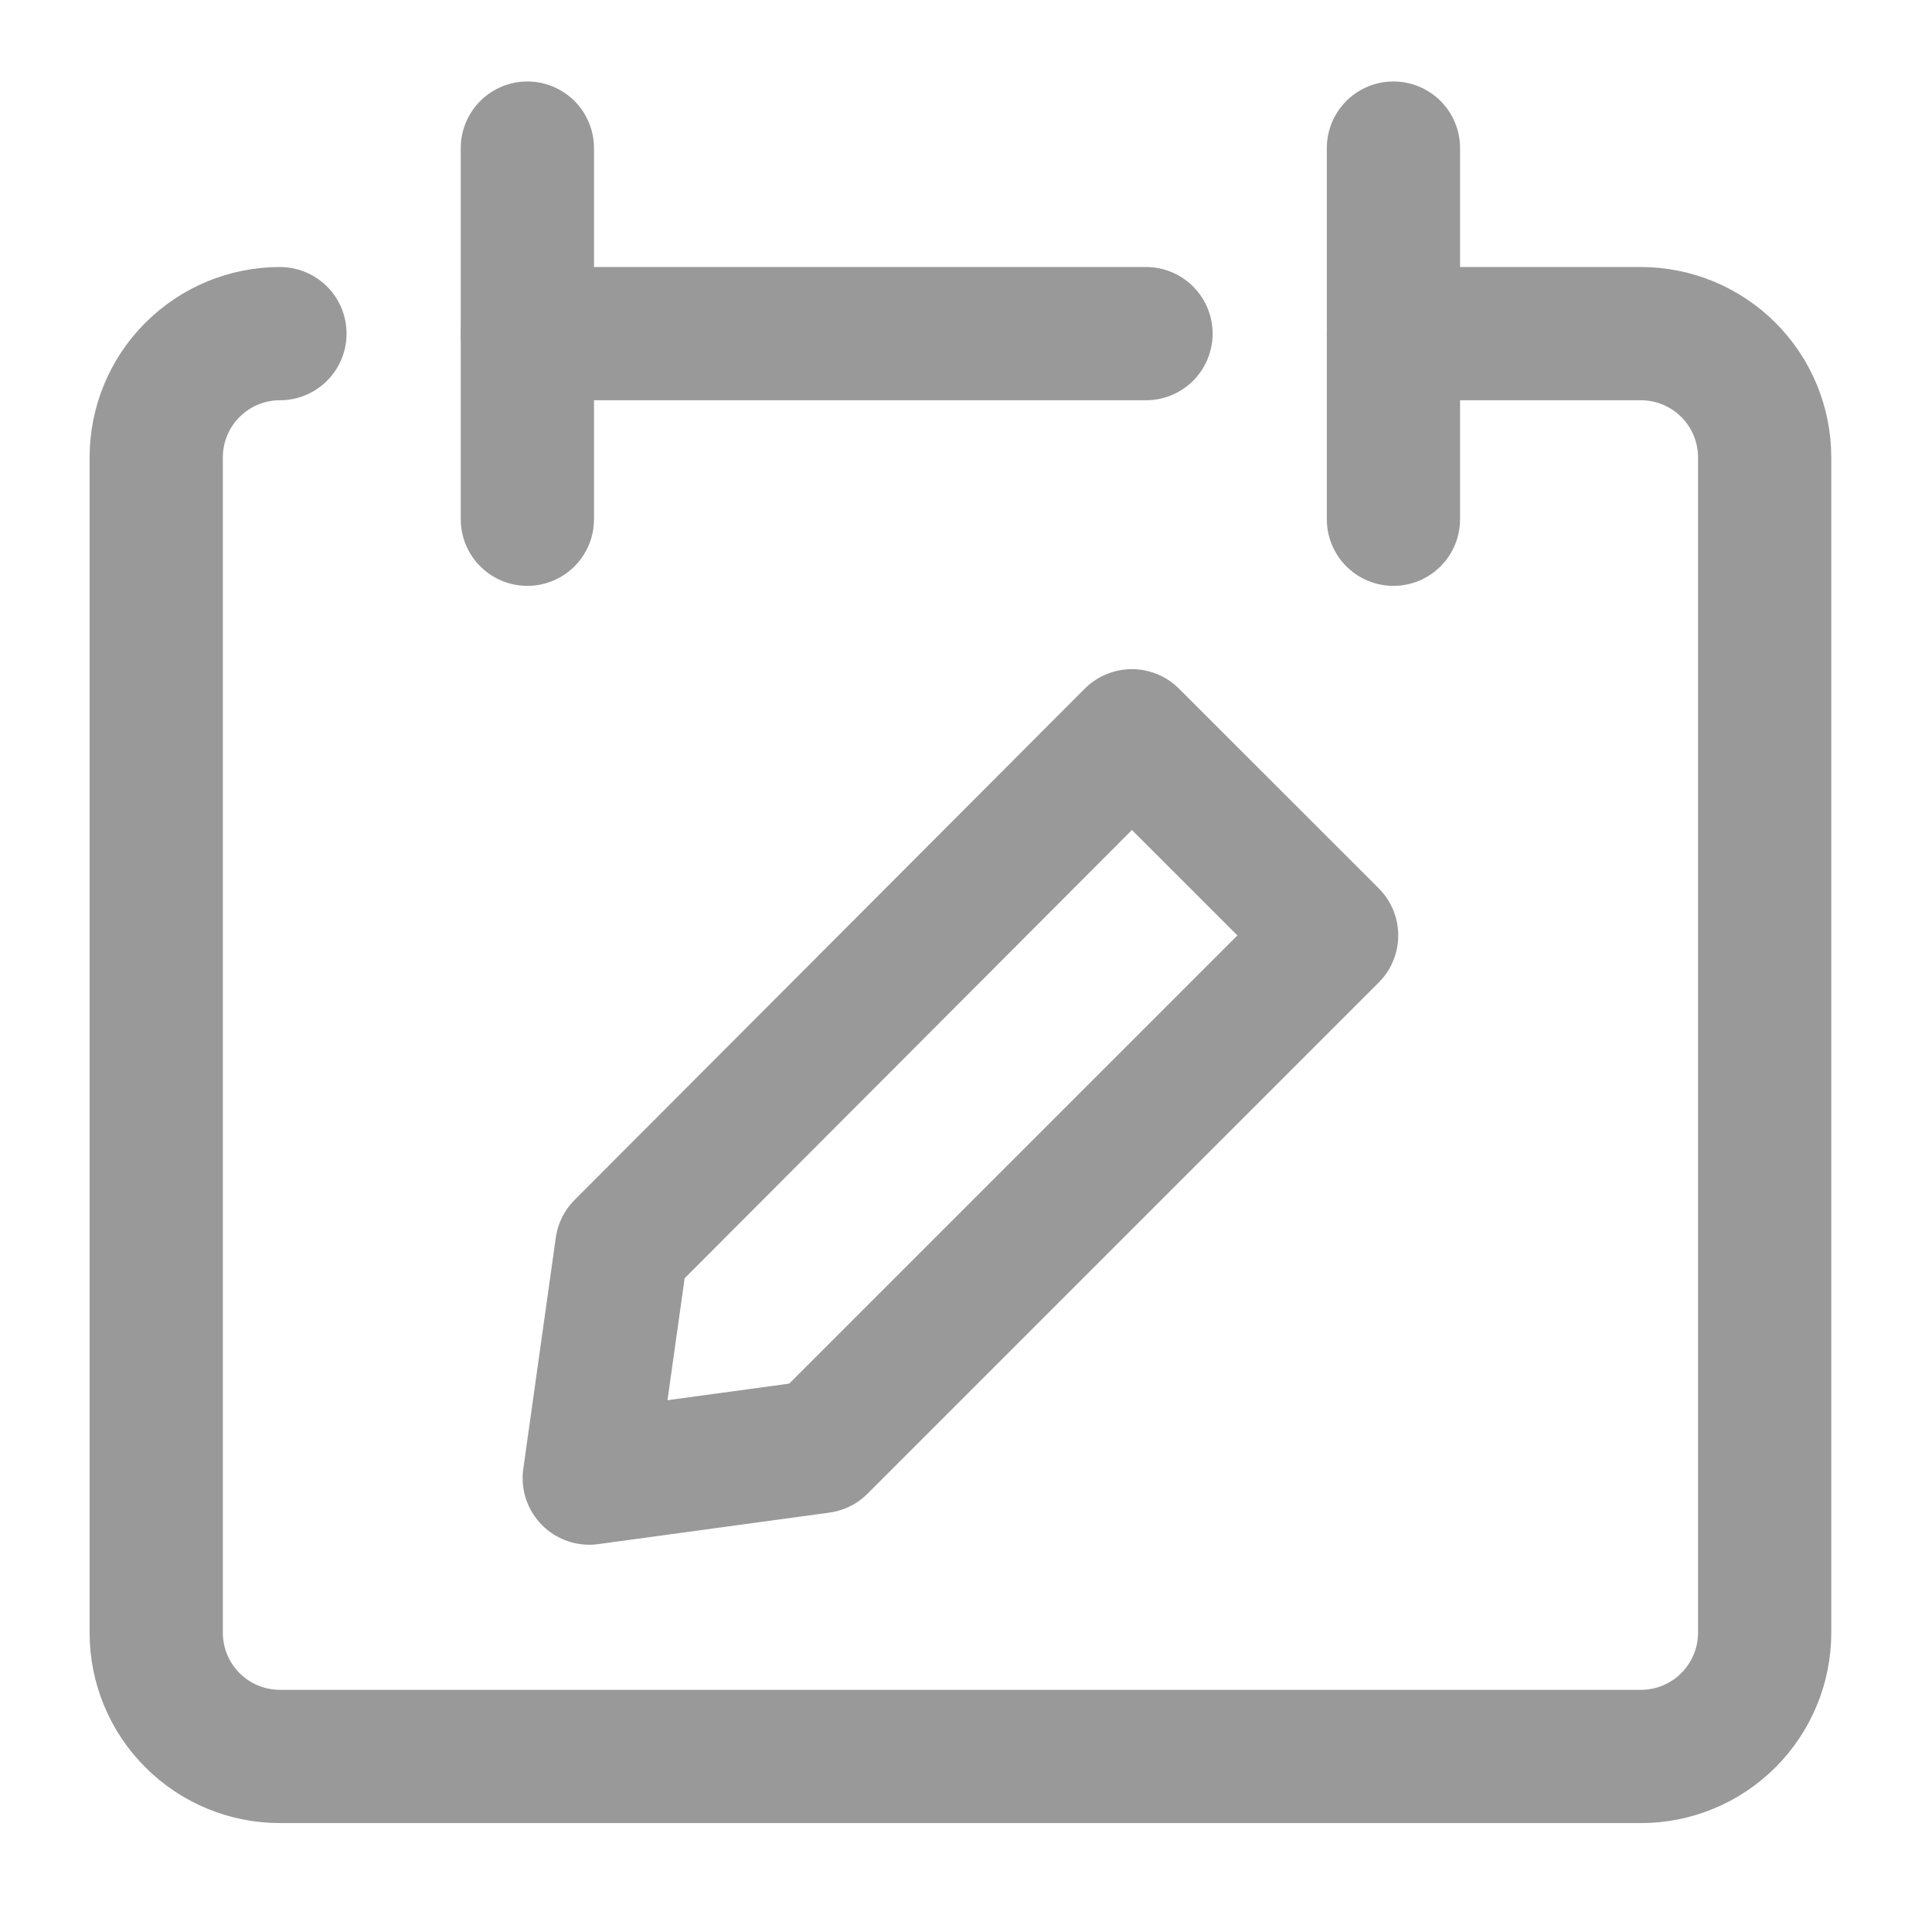 <svg width="29" height="29" viewBox="0 0 29 29" fill="none" xmlns="http://www.w3.org/2000/svg">
<path d="M4.202 5.008C3.709 5.008 3.237 5.204 2.889 5.552C2.54 5.9 2.345 6.373 2.345 6.865V24.508C2.345 25.001 2.54 25.473 2.889 25.821C3.237 26.17 3.709 26.365 4.202 26.365H24.63C25.123 26.365 25.595 26.17 25.944 25.821C26.292 25.473 26.488 25.001 26.488 24.508V6.865C26.488 6.373 26.292 5.9 25.944 5.552C25.595 5.204 25.123 5.008 24.63 5.008H20.916" stroke="#999999" stroke-width="2" stroke-linecap="round" stroke-linejoin="round"/>
<path d="M7.916 2.223V7.794" stroke="#999999" stroke-width="2" stroke-linecap="round" stroke-linejoin="round"/>
<path d="M20.916 2.223V7.794" stroke="#999999" stroke-width="2" stroke-linecap="round" stroke-linejoin="round"/>
<path d="M7.916 5.008H17.202" stroke="#999999" stroke-width="2" stroke-linecap="round" stroke-linejoin="round"/>
<path d="M19.988 14.041L12.315 21.714L8.845 22.187L9.333 18.717L16.99 11.044L19.988 14.041Z" stroke="#999999" stroke-width="2" stroke-linecap="round" stroke-linejoin="round"/>
</svg>
